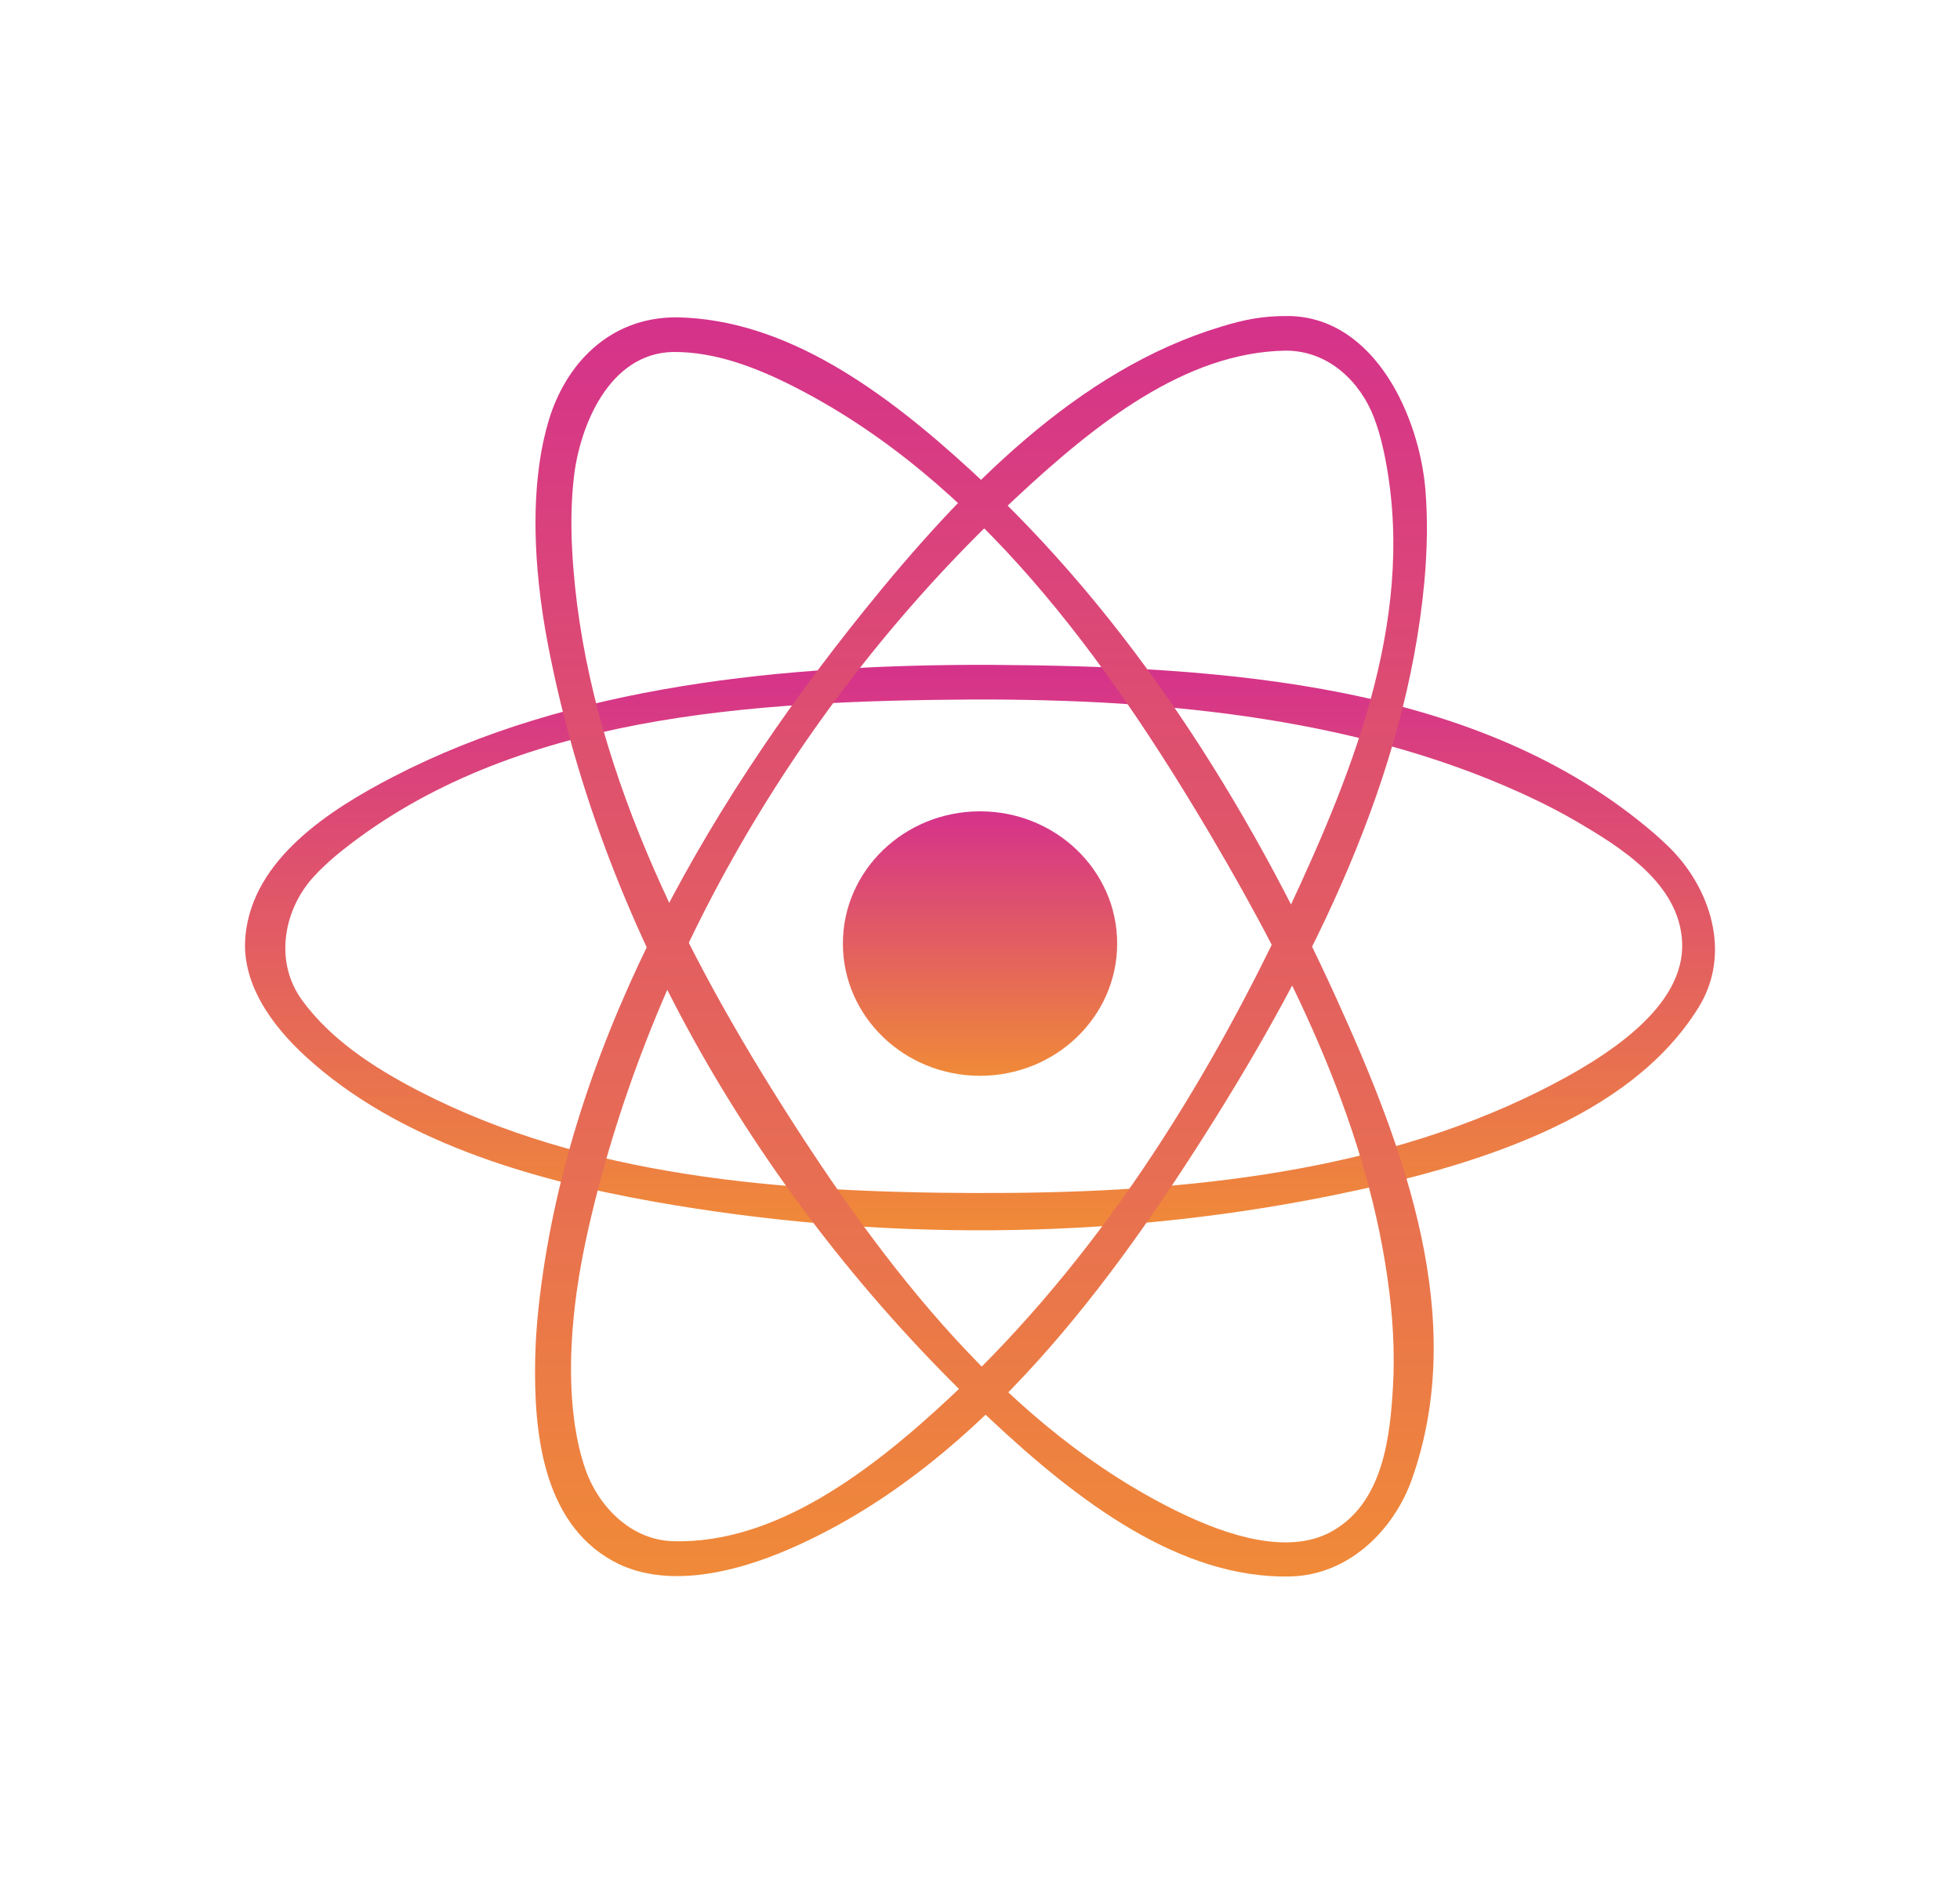 <svg width="252" height="243" viewBox="0 0 252 243" fill="none" xmlns="http://www.w3.org/2000/svg">
<g clip-path="url(#clip0_13_9135)">
<path d="M126.004 138.332C135.742 138.332 143.636 130.719 143.636 121.329C143.636 111.939 135.742 104.327 126.004 104.327C116.266 104.327 108.372 111.939 108.372 121.329C108.372 130.719 116.266 138.332 126.004 138.332Z" fill="url(#paint0_linear_13_9135)"/>
<path fill-rule="evenodd" clip-rule="evenodd" d="M127.299 85.49C157.362 85.688 190.161 87.803 212.676 107.163C213.338 107.733 213.975 108.325 214.598 108.936C219.909 114.157 222.685 122.586 218.397 129.523C209.601 143.765 189.929 149.977 170.883 153.8C142.4 159.518 112.616 159.564 84.144 154.529C67.76 151.628 51.006 146.544 39.363 135.909C34.831 131.771 30.957 126.326 31.563 120.266C32.547 110.462 42.3 104.171 50.51 99.911C73.312 88.08 101.095 85.433 127.299 85.49ZM125.118 89.944C96.673 90.13 65.886 91.881 43.923 109.418C43.155 110.03 42.415 110.671 41.702 111.343C41.241 111.776 40.796 112.228 40.367 112.691C36.512 116.868 35.185 123.577 38.824 128.593C42.486 133.639 48.045 137.28 53.77 140.249C75.183 151.351 100.485 153.322 125.153 153.405C150.129 153.492 175.884 151.298 197.946 140.298C206.734 135.913 216.625 129.473 216.275 121.181C215.952 113.572 208.258 108.872 202.498 105.515C200.938 104.608 199.336 103.769 197.71 102.979C175.809 92.397 150.145 89.891 125.118 89.944Z" fill="url(#paint1_linear_13_9135)"/>
<path fill-rule="evenodd" clip-rule="evenodd" d="M165.828 40.638C176.825 40.908 182.523 53.657 183.275 63.074C183.424 64.946 183.48 66.825 183.456 68.704C183.432 70.74 183.318 72.775 183.133 74.802C180.814 99.907 168.927 123.816 154.929 145.895C141.238 167.492 124.543 189.027 101.832 199.036C94.323 202.347 85.392 204.39 78.746 200.695C69.635 195.634 68.638 183.795 68.808 174.816C68.851 172.61 69.001 170.404 69.237 168.205C72.737 135.704 89.822 104.915 111.203 78.39C123.677 62.914 138.517 47.563 157.004 42.005C159.914 41.128 162.225 40.596 165.828 40.638ZM165.3 45.088C152.389 45.285 140.797 54.512 130.532 64.099C103.544 89.299 83.656 122.814 75.655 157.961C75.037 160.684 74.517 163.425 74.135 166.185C73.84 168.323 73.623 170.472 73.509 172.629C73.419 174.345 73.387 176.065 73.442 177.785C73.482 179.129 73.572 180.473 73.726 181.81C73.84 182.831 73.993 183.849 74.186 184.858C74.332 185.606 74.501 186.351 74.698 187.091C74.86 187.691 75.041 188.287 75.246 188.879C76.856 193.561 81.006 198.034 86.578 198.182C99.575 198.523 111.813 189.384 122.393 179.452C140.966 162.02 154.807 140.116 165.619 117.092C174.345 98.502 182.326 78.295 177.869 57.834C177.699 57.059 177.502 56.292 177.278 55.533C177.093 54.914 176.884 54.303 176.656 53.699C174.923 49.147 170.848 45.077 165.3 45.088Z" fill="url(#paint2_linear_13_9135)"/>
<path fill-rule="evenodd" clip-rule="evenodd" d="M87.054 40.805C101.087 41.067 113.691 50.252 124.882 60.537C145.302 79.305 160.362 103.18 171.789 128.308C180.641 147.774 188.783 169.625 181.546 190.166C179.266 196.64 173.498 202.563 165.808 202.715C151.708 202.989 138.639 193.101 127.299 182.459C98.851 155.752 77.73 120.494 70.493 83.102C69.973 80.429 69.56 77.733 69.276 75.026C69.044 72.817 68.898 70.595 68.859 68.374C68.827 66.582 68.867 64.79 68.997 63.005C69.083 61.813 69.209 60.629 69.379 59.448C69.54 58.339 69.745 57.234 70.001 56.141C70.17 55.415 70.359 54.698 70.576 53.984C72.698 46.986 78.218 40.752 87.054 40.805ZM86.523 45.259C78.305 45.433 74.545 54.778 73.789 61.335C73.635 62.679 73.541 64.034 73.497 65.39C73.442 67.121 73.466 68.856 73.556 70.588C74.848 95.643 86.463 119.867 100.481 142.049C113.679 162.932 129.618 183.731 151.542 194.423C157.874 197.51 165.568 199.936 171.037 197.02C177.896 193.36 178.739 184.638 179.105 178.138C179.203 176.369 179.215 174.592 179.156 172.819C179.085 170.594 178.904 168.372 178.632 166.163C176.105 145.519 166.623 125.984 155.732 107.524C142.179 84.56 125.575 61.673 102.076 49.716C97.209 47.241 91.941 45.217 86.523 45.259Z" fill="url(#paint3_linear_13_9135)"/>
</g>
<defs>
<linearGradient id="paint0_linear_13_9135" x1="126.004" y1="104.327" x2="126.004" y2="138.332" gradientUnits="userSpaceOnUse">
<stop stop-color="#D5328B"/>
<stop offset="1" stop-color="#F08A38"/>
</linearGradient>
<linearGradient id="paint1_linear_13_9135" x1="126" y1="85.49" x2="126" y2="158.202" gradientUnits="userSpaceOnUse">
<stop stop-color="#D5328B"/>
<stop offset="1" stop-color="#F08A38"/>
</linearGradient>
<linearGradient id="paint2_linear_13_9135" x1="126.126" y1="40.636" x2="126.126" y2="202.667" gradientUnits="userSpaceOnUse">
<stop stop-color="#D5328B"/>
<stop offset="1" stop-color="#F08A38"/>
</linearGradient>
<linearGradient id="paint3_linear_13_9135" x1="126.591" y1="40.805" x2="126.591" y2="202.721" gradientUnits="userSpaceOnUse">
<stop stop-color="#D5328B"/>
<stop offset="1" stop-color="#F08A38"/>
</linearGradient>
<clipPath id="clip0_13_9135">
<rect width="252" height="243" fill="white"/>
</clipPath>
</defs>
</svg>
